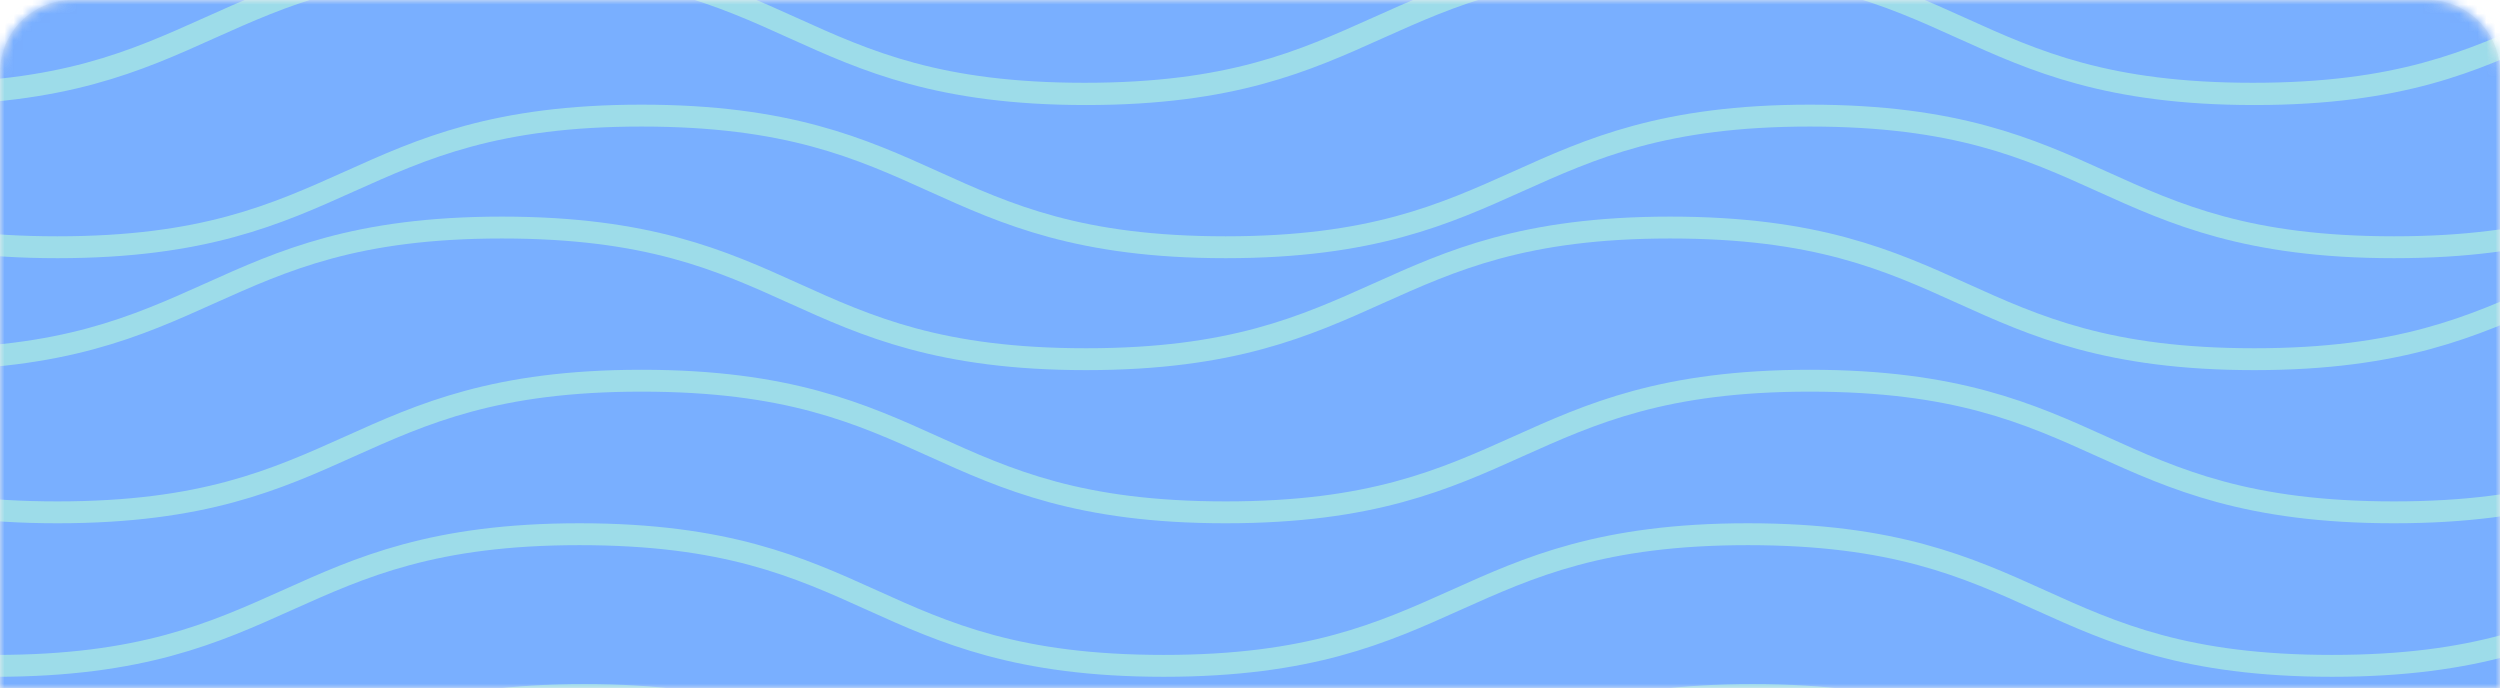 <svg width="276" height="76" viewBox="0 0 276 76" fill="none" xmlns="http://www.w3.org/2000/svg">
<g opacity="0.7">
<path opacity="0.5" d="M0 8C0 3.582 3.582 0 8 0H268C272.418 0 276 3.582 276 8V76H0V8Z" fill="#D6D6D6"/>
<mask id="mask0" mask-type="alpha" maskUnits="userSpaceOnUse" x="0" y="0" width="276" height="76">
<path d="M0 8C0 3.582 3.582 0 8 0H268C272.418 0 276 3.582 276 8V76H0V8Z" fill="white"/>
</mask>
<g mask="url(#mask0)">
<path fill-rule="evenodd" clip-rule="evenodd" d="M-4 76H276V-0H-4V76Z" fill="#408DFF"/>
<path d="M248.884 11.596C232.5 11.596 224.167 7.852 216.156 4.229C207.984 0.525 200.255 -2.937 184.394 -2.937C168.533 -2.937 160.804 0.566 152.632 4.229C144.581 7.852 136.288 11.596 119.904 11.596C103.52 11.596 95.187 7.852 87.176 4.229C79.004 0.525 71.275 -2.937 55.414 -2.937C39.553 -2.937 31.824 0.566 23.652 4.229C15.601 7.852 7.308 11.596 -9.076 11.596C-25.46 11.596 -33.793 7.852 -41.804 4.229C-49.976 0.525 -57.705 -2.937 -73.566 -2.937C-89.427 -2.937 -97.156 0.566 -105.328 4.229C-113.379 7.852 -121.672 11.596 -138.056 11.596C-154.44 11.596 -162.773 7.852 -170.784 4.229C-179.117 0.525 -186.847 -2.977 -202.707 -2.977C-203.351 -2.977 -203.915 -3.5 -203.915 -4.185C-203.915 -4.829 -203.392 -5.392 -202.707 -5.392C-186.323 -5.392 -177.99 -1.649 -169.979 1.974C-161.807 5.678 -154.078 9.14 -138.217 9.14C-122.356 9.14 -114.627 5.638 -106.455 1.974C-98.404 -1.649 -90.111 -5.392 -73.727 -5.392C-57.343 -5.392 -49.01 -1.649 -40.999 1.974C-32.827 5.678 -25.098 9.14 -9.237 9.14C6.624 9.14 14.353 5.638 22.525 1.974C30.576 -1.649 38.869 -5.392 55.253 -5.392C71.637 -5.392 79.97 -1.649 87.981 1.974C96.153 5.678 103.882 9.14 119.743 9.14C135.604 9.14 143.333 5.638 151.505 1.974C159.556 -1.649 167.849 -5.392 184.233 -5.392C200.617 -5.392 208.95 -1.649 216.961 1.974C225.133 5.678 232.862 9.14 248.723 9.14C264.584 9.14 272.313 5.638 280.485 1.974C288.536 -1.649 296.829 -5.392 313.213 -5.392C313.857 -5.392 314.421 -4.869 314.421 -4.185C314.421 -3.541 313.898 -2.977 313.213 -2.977C297.352 -2.977 289.623 0.525 281.451 4.189C273.561 7.852 265.268 11.596 248.884 11.596Z" fill="#74CDE0"/>
<path d="M264.302 28.503C247.918 28.503 239.585 24.759 231.574 21.136C223.402 17.433 215.673 13.971 199.812 13.971C183.951 13.971 176.222 17.473 168.05 21.136C159.999 24.759 151.706 28.503 135.322 28.503C118.938 28.503 110.605 24.759 102.594 21.136C94.422 17.433 86.693 13.971 70.832 13.971C54.971 13.971 47.242 17.473 39.07 21.136C31.019 24.759 22.726 28.503 6.342 28.503C-10.042 28.503 -18.375 24.759 -26.386 21.136C-34.558 17.433 -42.287 13.971 -58.148 13.971C-74.009 13.971 -81.738 17.473 -89.91 21.136C-97.961 24.759 -106.254 28.503 -122.638 28.503C-139.022 28.503 -147.355 24.759 -155.366 21.136C-163.538 17.433 -171.267 13.971 -187.128 13.971C-187.772 13.971 -188.336 13.447 -188.336 12.763C-188.336 12.119 -187.813 11.555 -187.128 11.555C-170.744 11.555 -162.411 15.299 -154.4 18.922C-146.228 22.626 -138.499 26.088 -122.638 26.088C-106.777 26.088 -99.048 22.586 -90.876 18.922C-82.825 15.299 -74.532 11.555 -58.148 11.555C-41.764 11.555 -33.431 15.299 -25.42 18.922C-17.248 22.626 -9.519 26.088 6.342 26.088C22.203 26.088 29.932 22.586 38.104 18.922C46.155 15.299 54.448 11.555 70.832 11.555C87.216 11.555 95.549 15.299 103.56 18.922C111.732 22.626 119.461 26.088 135.322 26.088C151.183 26.088 158.912 22.586 167.084 18.922C175.135 15.299 183.428 11.555 199.812 11.555C216.196 11.555 224.529 15.299 232.54 18.922C240.712 22.626 248.441 26.088 264.302 26.088C280.163 26.088 287.892 22.586 296.064 18.922C304.115 15.299 312.408 11.555 328.792 11.555C329.436 11.555 330 12.079 330 12.763C330 13.407 329.477 13.971 328.792 13.971C312.931 13.971 305.202 17.473 297.03 21.136C289.019 24.759 280.686 28.503 264.302 28.503Z" fill="#74CDE0"/>
<path d="M257.459 74.717C241.074 74.717 232.742 70.973 224.731 67.35C216.559 63.647 208.829 60.185 192.969 60.185C177.108 60.185 169.379 63.687 161.207 67.35C153.155 70.973 144.863 74.717 128.479 74.717C112.094 74.717 103.761 70.973 95.75 67.35C87.579 63.647 79.849 60.185 63.989 60.185C48.128 60.185 40.398 63.687 32.227 67.35C24.175 70.973 15.883 74.717 -0.502 74.717C-16.886 74.717 -25.219 70.973 -33.23 67.35C-41.402 63.647 -49.131 60.185 -64.992 60.185C-80.853 60.185 -88.582 63.687 -96.754 67.35C-104.805 70.973 -113.098 74.717 -129.482 74.717C-145.866 74.717 -154.199 70.973 -162.21 67.35C-170.382 63.647 -178.111 60.185 -193.972 60.185C-194.616 60.185 -195.179 59.661 -195.179 58.977C-195.179 58.333 -194.656 57.769 -193.972 57.769C-177.588 57.769 -169.255 61.513 -161.244 65.136C-153.072 68.84 -145.343 72.302 -129.482 72.302C-113.621 72.302 -105.892 68.799 -97.72 65.136C-89.669 61.513 -81.376 57.769 -64.992 57.769C-48.608 57.769 -40.275 61.513 -32.264 65.136C-24.092 68.84 -16.362 72.302 -0.502 72.302C15.359 72.302 23.088 68.799 31.26 65.136C39.312 61.513 47.604 57.769 63.989 57.769C80.373 57.769 88.706 61.513 96.717 65.136C104.889 68.84 112.618 72.302 128.479 72.302C144.339 72.302 152.069 68.799 160.24 65.136C168.292 61.513 176.584 57.769 192.969 57.769C209.353 57.769 217.686 61.513 225.697 65.136C233.869 68.84 241.598 72.302 257.459 72.302C273.32 72.302 281.049 68.799 289.221 65.136C297.272 61.513 305.565 57.769 321.949 57.769C322.593 57.769 323.156 58.293 323.156 58.977C323.156 59.621 322.633 60.185 321.949 60.185C306.088 60.185 298.359 63.687 290.187 67.35C282.176 70.973 273.843 74.717 257.459 74.717Z" fill="#74CDE0"/>
<path d="M264.302 57.769C247.918 57.769 239.585 54.026 231.574 50.403C223.402 46.699 215.673 43.237 199.812 43.237C183.951 43.237 176.222 46.739 168.05 50.403C159.999 54.026 151.706 57.769 135.322 57.769C118.938 57.769 110.605 54.026 102.594 50.403C94.422 46.699 86.693 43.237 70.832 43.237C54.971 43.237 47.242 46.739 39.07 50.403C31.019 54.026 22.726 57.769 6.342 57.769C-10.042 57.769 -18.375 54.026 -26.386 50.403C-34.558 46.699 -42.287 43.237 -58.148 43.237C-74.009 43.237 -81.738 46.739 -89.91 50.403C-97.961 54.026 -106.254 57.769 -122.638 57.769C-139.022 57.769 -147.355 54.026 -155.366 50.403C-163.538 46.699 -171.267 43.237 -187.128 43.237C-187.772 43.237 -188.336 42.714 -188.336 42.029C-188.336 41.385 -187.813 40.822 -187.128 40.822C-170.744 40.822 -162.411 44.565 -154.4 48.188C-146.228 51.892 -138.499 55.354 -122.638 55.354C-106.777 55.354 -99.048 51.852 -90.876 48.188C-82.825 44.565 -74.532 40.822 -58.148 40.822C-41.764 40.822 -33.431 44.565 -25.42 48.188C-17.248 51.892 -9.519 55.354 6.342 55.354C22.203 55.354 29.932 51.852 38.104 48.188C46.155 44.565 54.448 40.822 70.832 40.822C87.216 40.822 95.549 44.565 103.56 48.188C111.732 51.892 119.461 55.354 135.322 55.354C151.183 55.354 158.912 51.852 167.084 48.188C175.135 44.565 183.428 40.822 199.812 40.822C216.196 40.822 224.529 44.565 232.54 48.188C240.712 51.892 248.441 55.354 264.302 55.354C280.163 55.354 287.892 51.852 296.064 48.188C304.115 44.565 312.408 40.822 328.792 40.822C329.436 40.822 330 41.345 330 42.029C330 42.673 329.477 43.237 328.792 43.237C312.931 43.237 305.202 46.739 297.03 50.403C289.019 54.026 280.686 57.769 264.302 57.769Z" fill="#74CDE0"/>
<path d="M248.884 40.862C232.5 40.862 224.167 37.118 216.156 33.495C207.984 29.791 200.255 26.329 184.394 26.329C168.533 26.329 160.804 29.832 152.632 33.495C144.581 37.118 136.288 40.862 119.904 40.862C103.52 40.862 95.187 37.118 87.176 33.495C79.004 29.791 71.275 26.329 55.414 26.329C39.553 26.329 31.824 29.832 23.652 33.495C15.601 37.118 7.308 40.862 -9.076 40.862C-25.46 40.862 -33.793 37.118 -41.804 33.495C-49.976 29.791 -57.705 26.329 -73.566 26.329C-89.427 26.329 -97.156 29.832 -105.328 33.495C-113.379 37.118 -121.672 40.862 -138.056 40.862C-154.44 40.862 -162.773 37.118 -170.784 33.495C-178.956 29.791 -186.685 26.329 -202.546 26.329C-203.19 26.329 -203.754 25.806 -203.754 25.122C-203.754 24.478 -203.231 23.914 -202.546 23.914C-186.162 23.914 -177.829 27.658 -169.818 31.281C-161.646 34.984 -153.917 38.447 -138.056 38.447C-122.195 38.447 -114.466 34.944 -106.294 31.281C-98.243 27.658 -89.95 23.914 -73.566 23.914C-57.182 23.914 -48.849 27.658 -40.838 31.281C-32.666 34.984 -24.937 38.447 -9.076 38.447C6.785 38.447 14.514 34.944 22.686 31.281C30.737 27.658 39.03 23.914 55.414 23.914C71.798 23.914 80.131 27.658 88.142 31.281C96.314 34.984 104.043 38.447 119.904 38.447C135.765 38.447 143.494 34.944 151.666 31.281C159.717 27.658 168.01 23.914 184.394 23.914C200.778 23.914 209.111 27.658 217.122 31.281C225.294 34.984 233.023 38.447 248.884 38.447C264.745 38.447 272.474 34.944 280.646 31.281C288.697 27.658 296.99 23.914 313.374 23.914C314.018 23.914 314.582 24.437 314.582 25.122C314.582 25.766 314.059 26.329 313.374 26.329C297.513 26.329 289.784 29.832 281.612 33.495C273.561 37.078 265.268 40.862 248.884 40.862Z" fill="#74CDE0"/>
<path d="M258.143 92.51C241.759 92.51 233.426 88.767 225.415 85.144C217.243 81.44 209.514 77.978 193.653 77.978C177.792 77.978 170.063 81.48 161.891 85.144C153.84 88.767 145.547 92.51 129.163 92.51C112.779 92.51 104.446 88.767 96.435 85.144C88.263 81.44 80.534 77.978 64.673 77.978C48.812 77.978 41.083 81.48 32.911 85.144C24.86 88.767 16.567 92.51 0.183 92.51C-16.201 92.51 -24.534 88.767 -32.545 85.144C-40.717 81.44 -48.446 77.978 -64.307 77.978C-80.168 77.978 -87.897 81.48 -96.069 85.144C-104.12 88.767 -112.413 92.51 -128.797 92.51C-145.181 92.51 -153.514 88.767 -161.525 85.144C-169.858 81.44 -177.587 77.938 -193.448 77.938C-194.092 77.938 -194.656 77.415 -194.656 76.73C-194.656 76.086 -194.133 75.522 -193.448 75.522C-177.064 75.522 -168.731 79.266 -160.72 82.889C-152.548 86.593 -144.819 90.055 -128.958 90.055C-113.097 90.055 -105.368 86.553 -97.196 82.889C-89.145 79.266 -80.852 75.522 -64.468 75.522C-48.084 75.522 -39.751 79.266 -31.74 82.889C-23.568 86.593 -15.839 90.055 0.022 90.055C15.883 90.055 23.612 86.553 31.784 82.889C39.835 79.266 48.128 75.522 64.512 75.522C80.896 75.522 89.229 79.266 97.24 82.889C105.412 86.593 113.141 90.055 129.002 90.055C144.863 90.055 152.592 86.553 160.764 82.889C168.815 79.266 177.108 75.522 193.492 75.522C209.876 75.522 218.209 79.266 226.22 82.889C234.392 86.593 242.121 90.055 257.982 90.055C273.843 90.055 281.572 86.553 289.744 82.889C297.795 79.266 306.088 75.522 322.472 75.522C323.116 75.522 323.68 76.046 323.68 76.73C323.68 77.374 323.157 77.938 322.472 77.938C306.611 77.938 298.882 81.44 290.71 85.103C282.82 88.767 274.527 92.51 258.143 92.51Z" fill="#74CDE0"/>
</g>
</g>
</svg>
